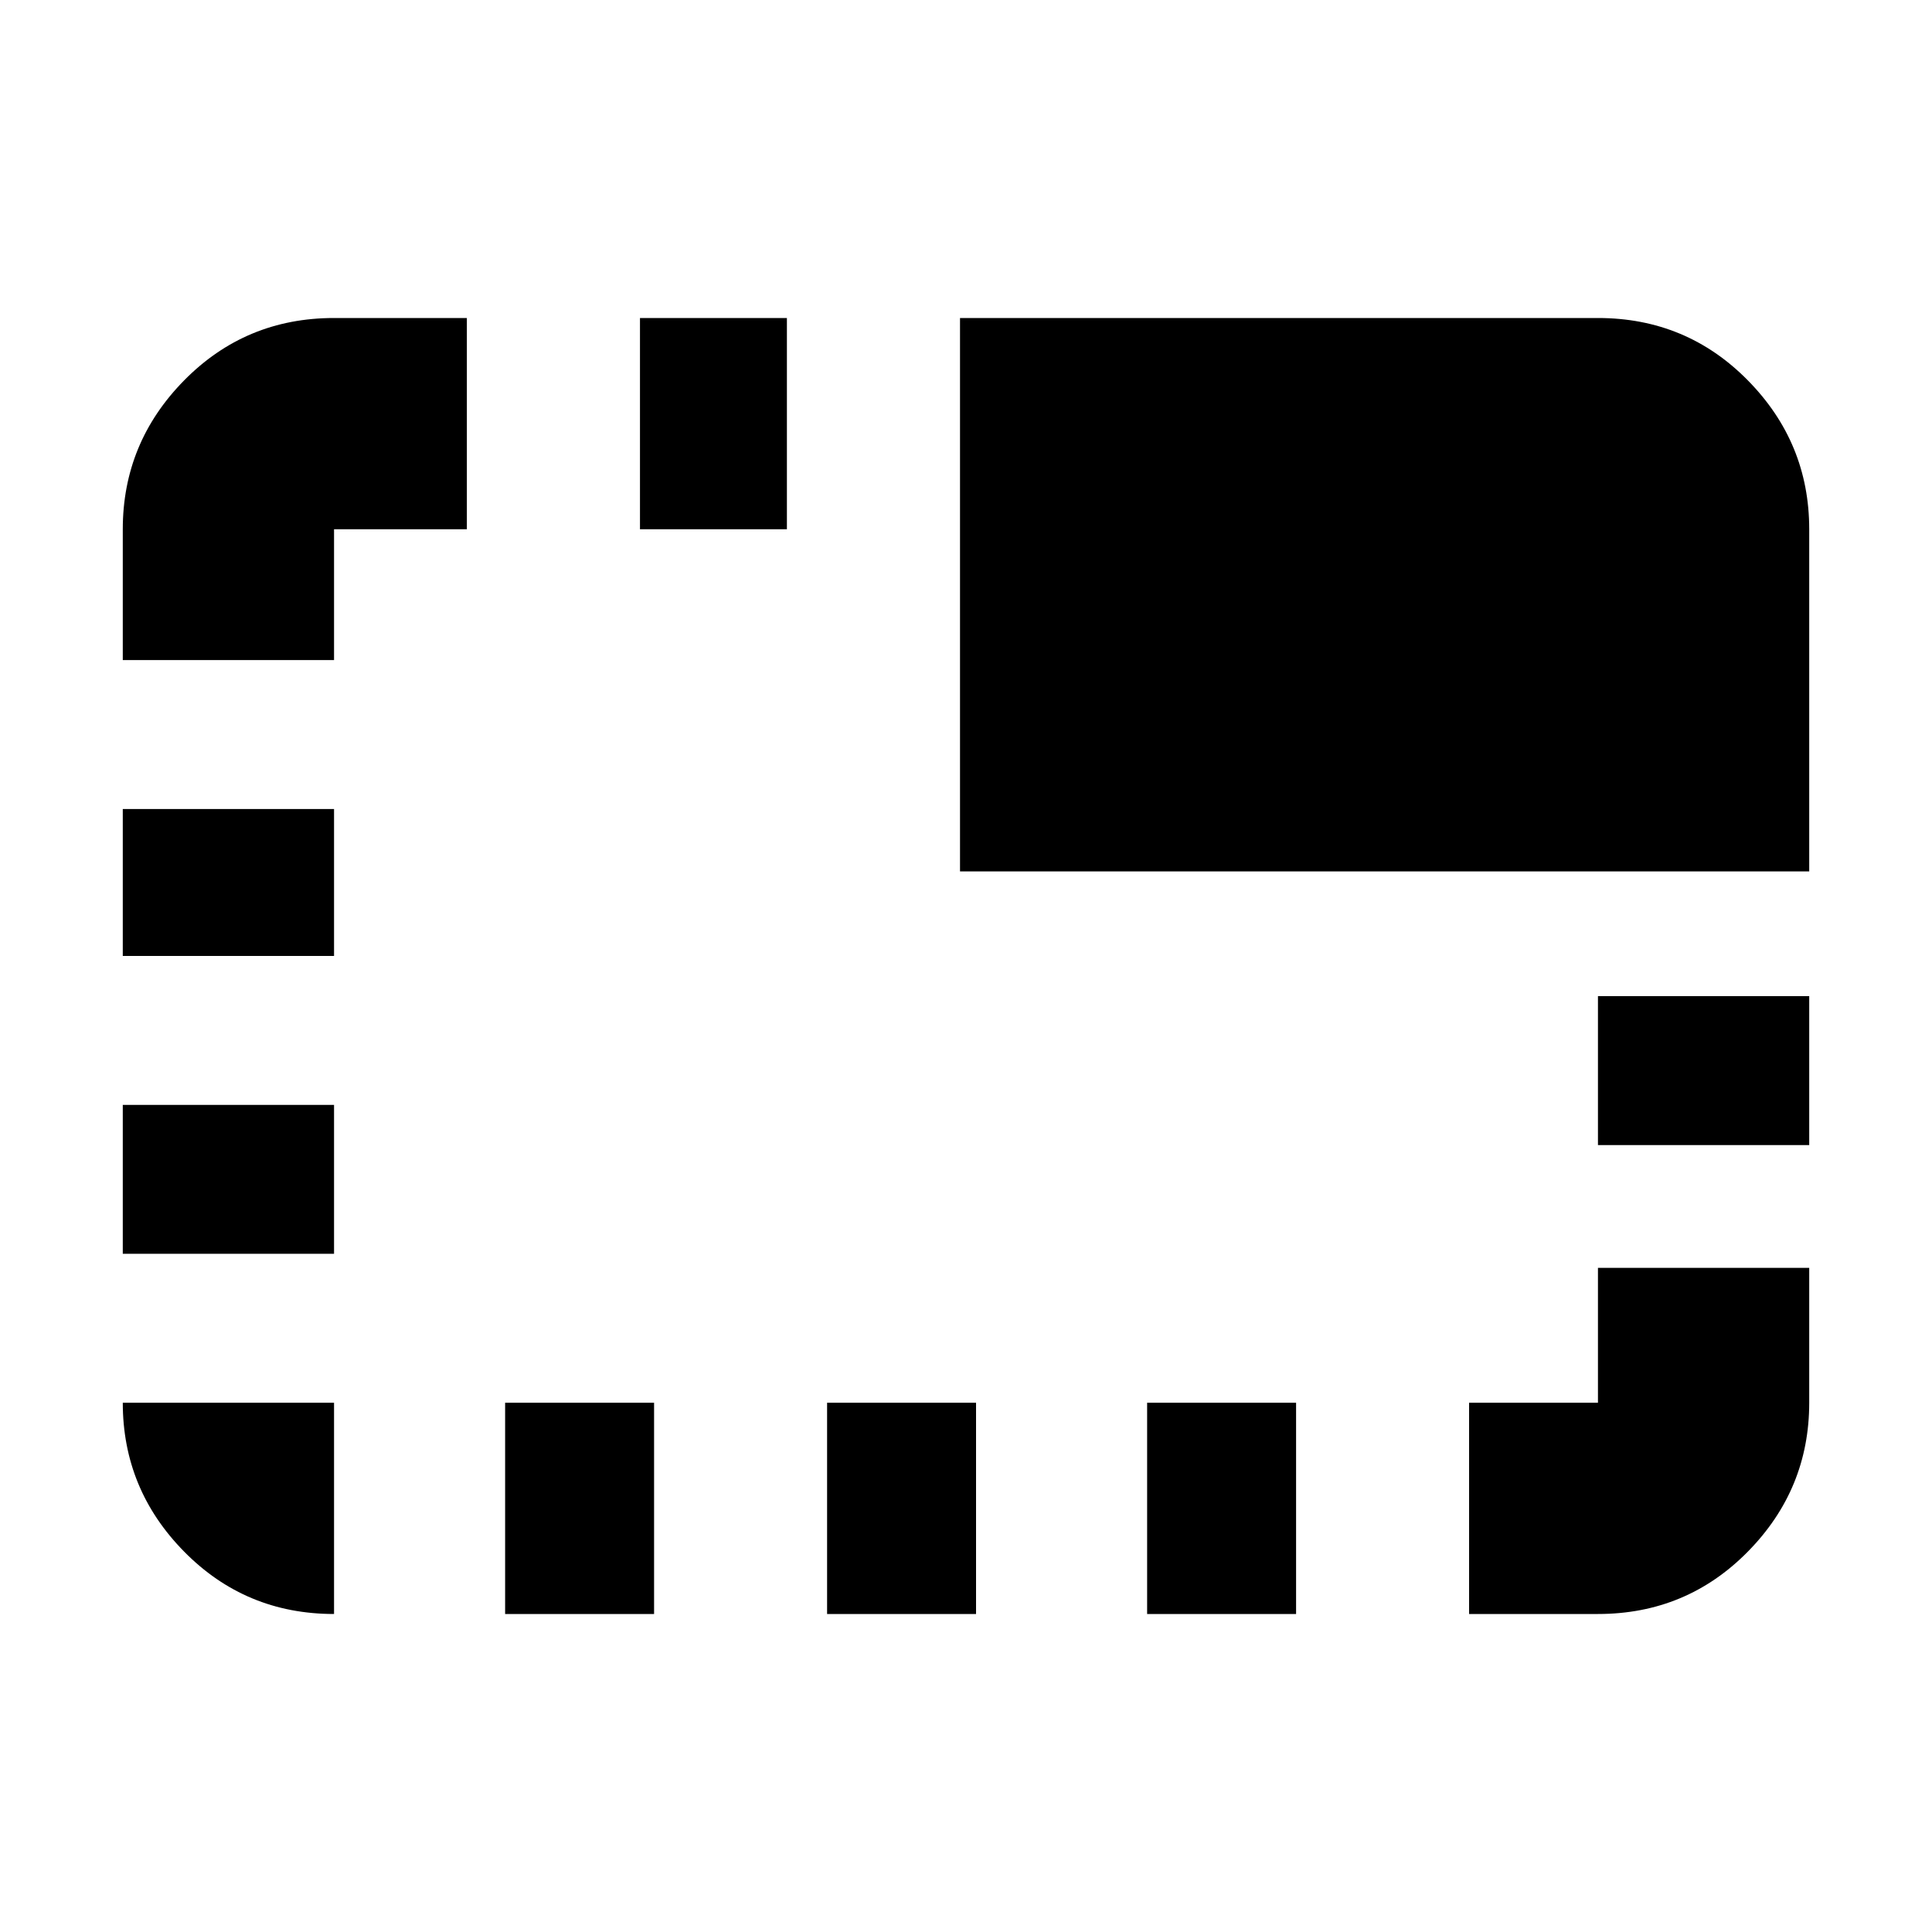 <svg xmlns="http://www.w3.org/2000/svg" height="20" width="20"><path d="M3.458 16.708q-.916 0-1.552-.646-.635-.645-.635-1.541h2.187v2.187Zm-2.187-3.729v-1.541h2.187v1.541Zm0-3.083V8.375h2.187v1.521Zm0-3.063V5.479q0-.896.635-1.541.636-.646 1.552-.646h1.375v2.187H3.458v1.354Zm3.958 9.875v-2.187h1.542v2.187ZM6.625 5.479V3.292h1.521v2.187Zm1.937 11.229v-2.187h1.542v2.187Zm1.376-7.687V3.292h6.604q.916 0 1.552.646.635.645.635 1.541v3.542Zm1.937 7.687v-2.187h1.542v2.187Zm3.333 0v-2.187h1.334v-1.396h2.187v1.396q0 .896-.635 1.541-.636.646-1.552.646Zm1.334-4.854v-1.542h2.187v1.542Z"/></svg>
